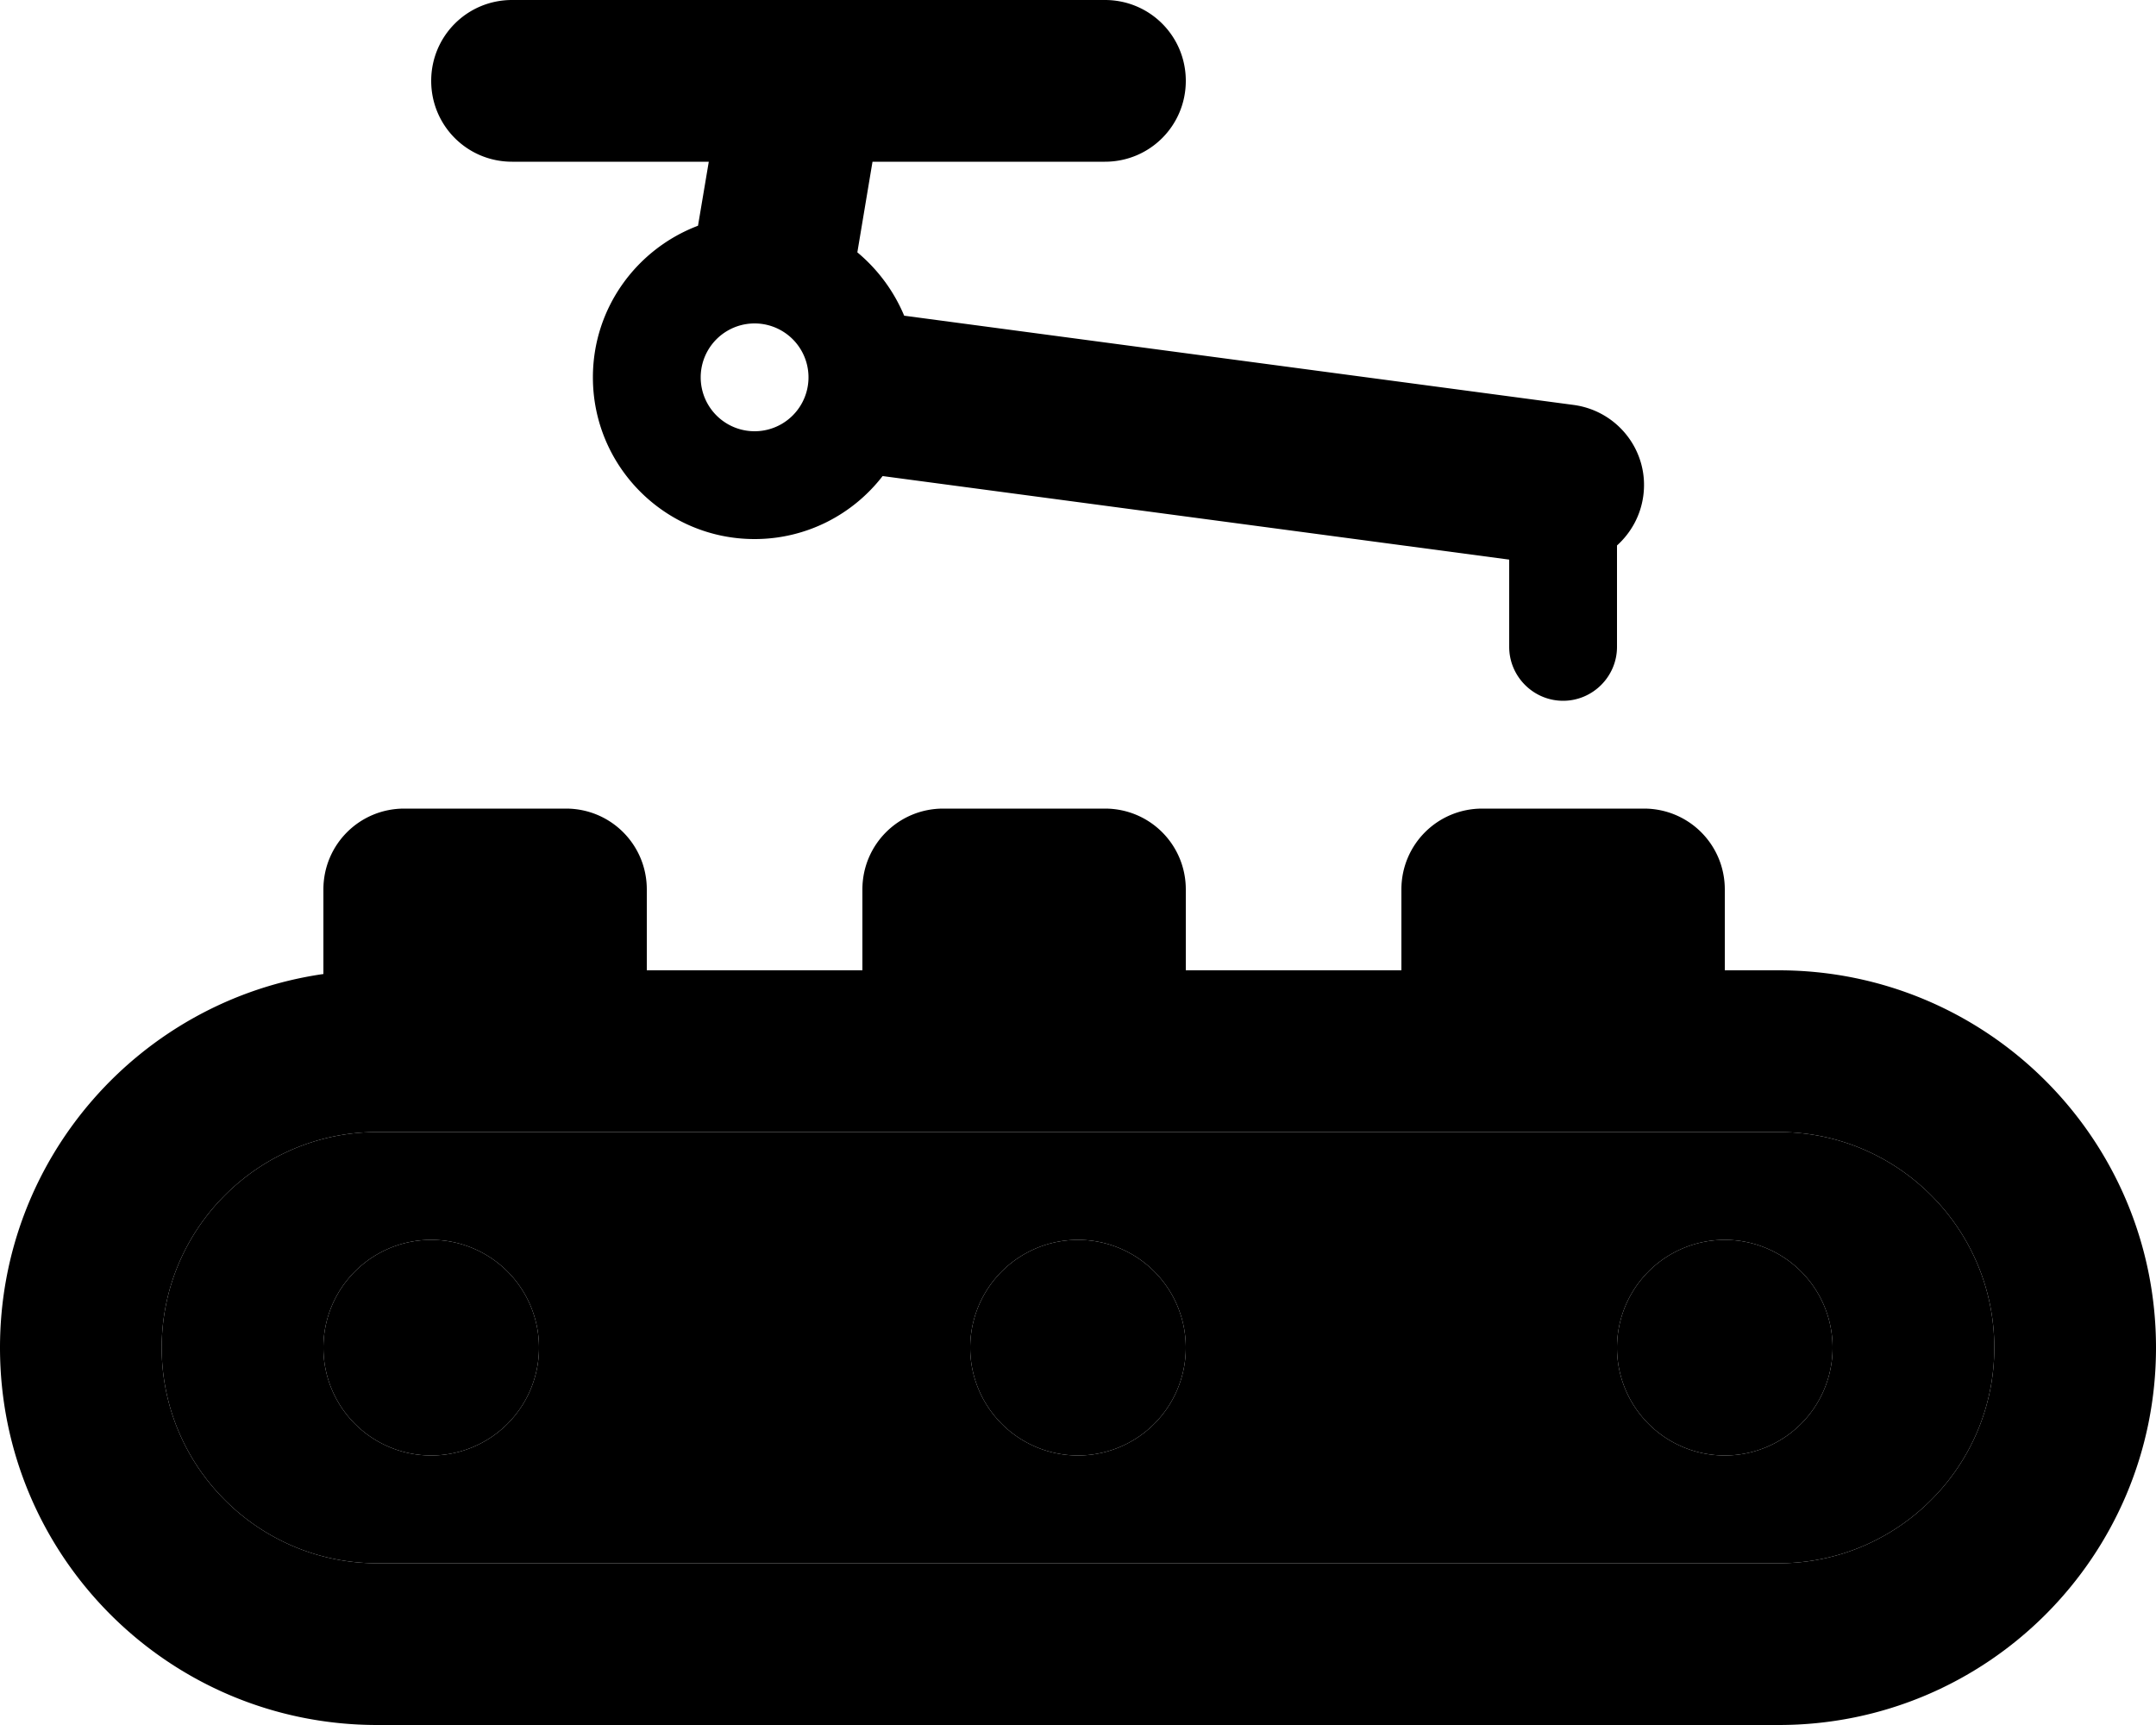 <svg xmlns="http://www.w3.org/2000/svg" viewBox="0 0 640 512"><path class="pr-icon-duotone-secondary" d="M48 400c0 35.3 28.7 64 64 64l416 0c35.3 0 64-28.7 64-64s-28.7-64-64-64l-40 0-48 0-112 0-48 0-112 0-48 0-8 0c-35.3 0-64 28.7-64 64zm112 0a32 32 0 1 1 -64 0 32 32 0 1 1 64 0zm192 0a32 32 0 1 1 -64 0 32 32 0 1 1 64 0zm192 0a32 32 0 1 1 -64 0 32 32 0 1 1 64 0z"/><path class="pr-icon-duotone-primary" d="M152 0L328 0c13.3 0 24 10.7 24 24s-10.7 24-24 24l-69 0-4.5 26.9c6 5 10.8 11.4 13.9 18.8l198.8 26.5c13.1 1.8 22.4 13.8 20.6 27c-.8 5.9-3.7 11-7.8 14.7l0 30.1c0 8.8-7.2 16-16 16s-16-7.2-16-16l0-25.9L262 141.3c-8.8 11.4-22.6 18.7-38 18.7c-26.5 0-48-21.5-48-48c0-20.6 13-38.1 31.2-45l3.2-19L152 48c-13.3 0-24-10.7-24-24s10.7-24 24-24zm88 112a16 16 0 1 0 -32 0 16 16 0 1 0 32 0zM416 264c0-13.3 10.7-24 24-24l48 0c13.3 0 24 10.7 24 24l0 24 16 0c61.9 0 112 50.1 112 112s-50.1 112-112 112l-416 0C50.1 512 0 461.9 0 400c0-56.4 41.7-103.1 96-110.9L96 264c0-13.3 10.7-24 24-24l48 0c13.3 0 24 10.7 24 24l0 24 64 0 0-24c0-13.3 10.7-24 24-24l48 0c13.3 0 24 10.7 24 24l0 24 64 0 0-24zM112 336c-35.3 0-64 28.7-64 64s28.7 64 64 64l416 0c35.3 0 64-28.7 64-64s-28.7-64-64-64l-40 0-48 0-112 0-48 0-112 0-48 0-8 0zm16 32a32 32 0 1 1 0 64 32 32 0 1 1 0-64zm160 32a32 32 0 1 1 64 0 32 32 0 1 1 -64 0zm224-32a32 32 0 1 1 0 64 32 32 0 1 1 0-64z"/></svg>